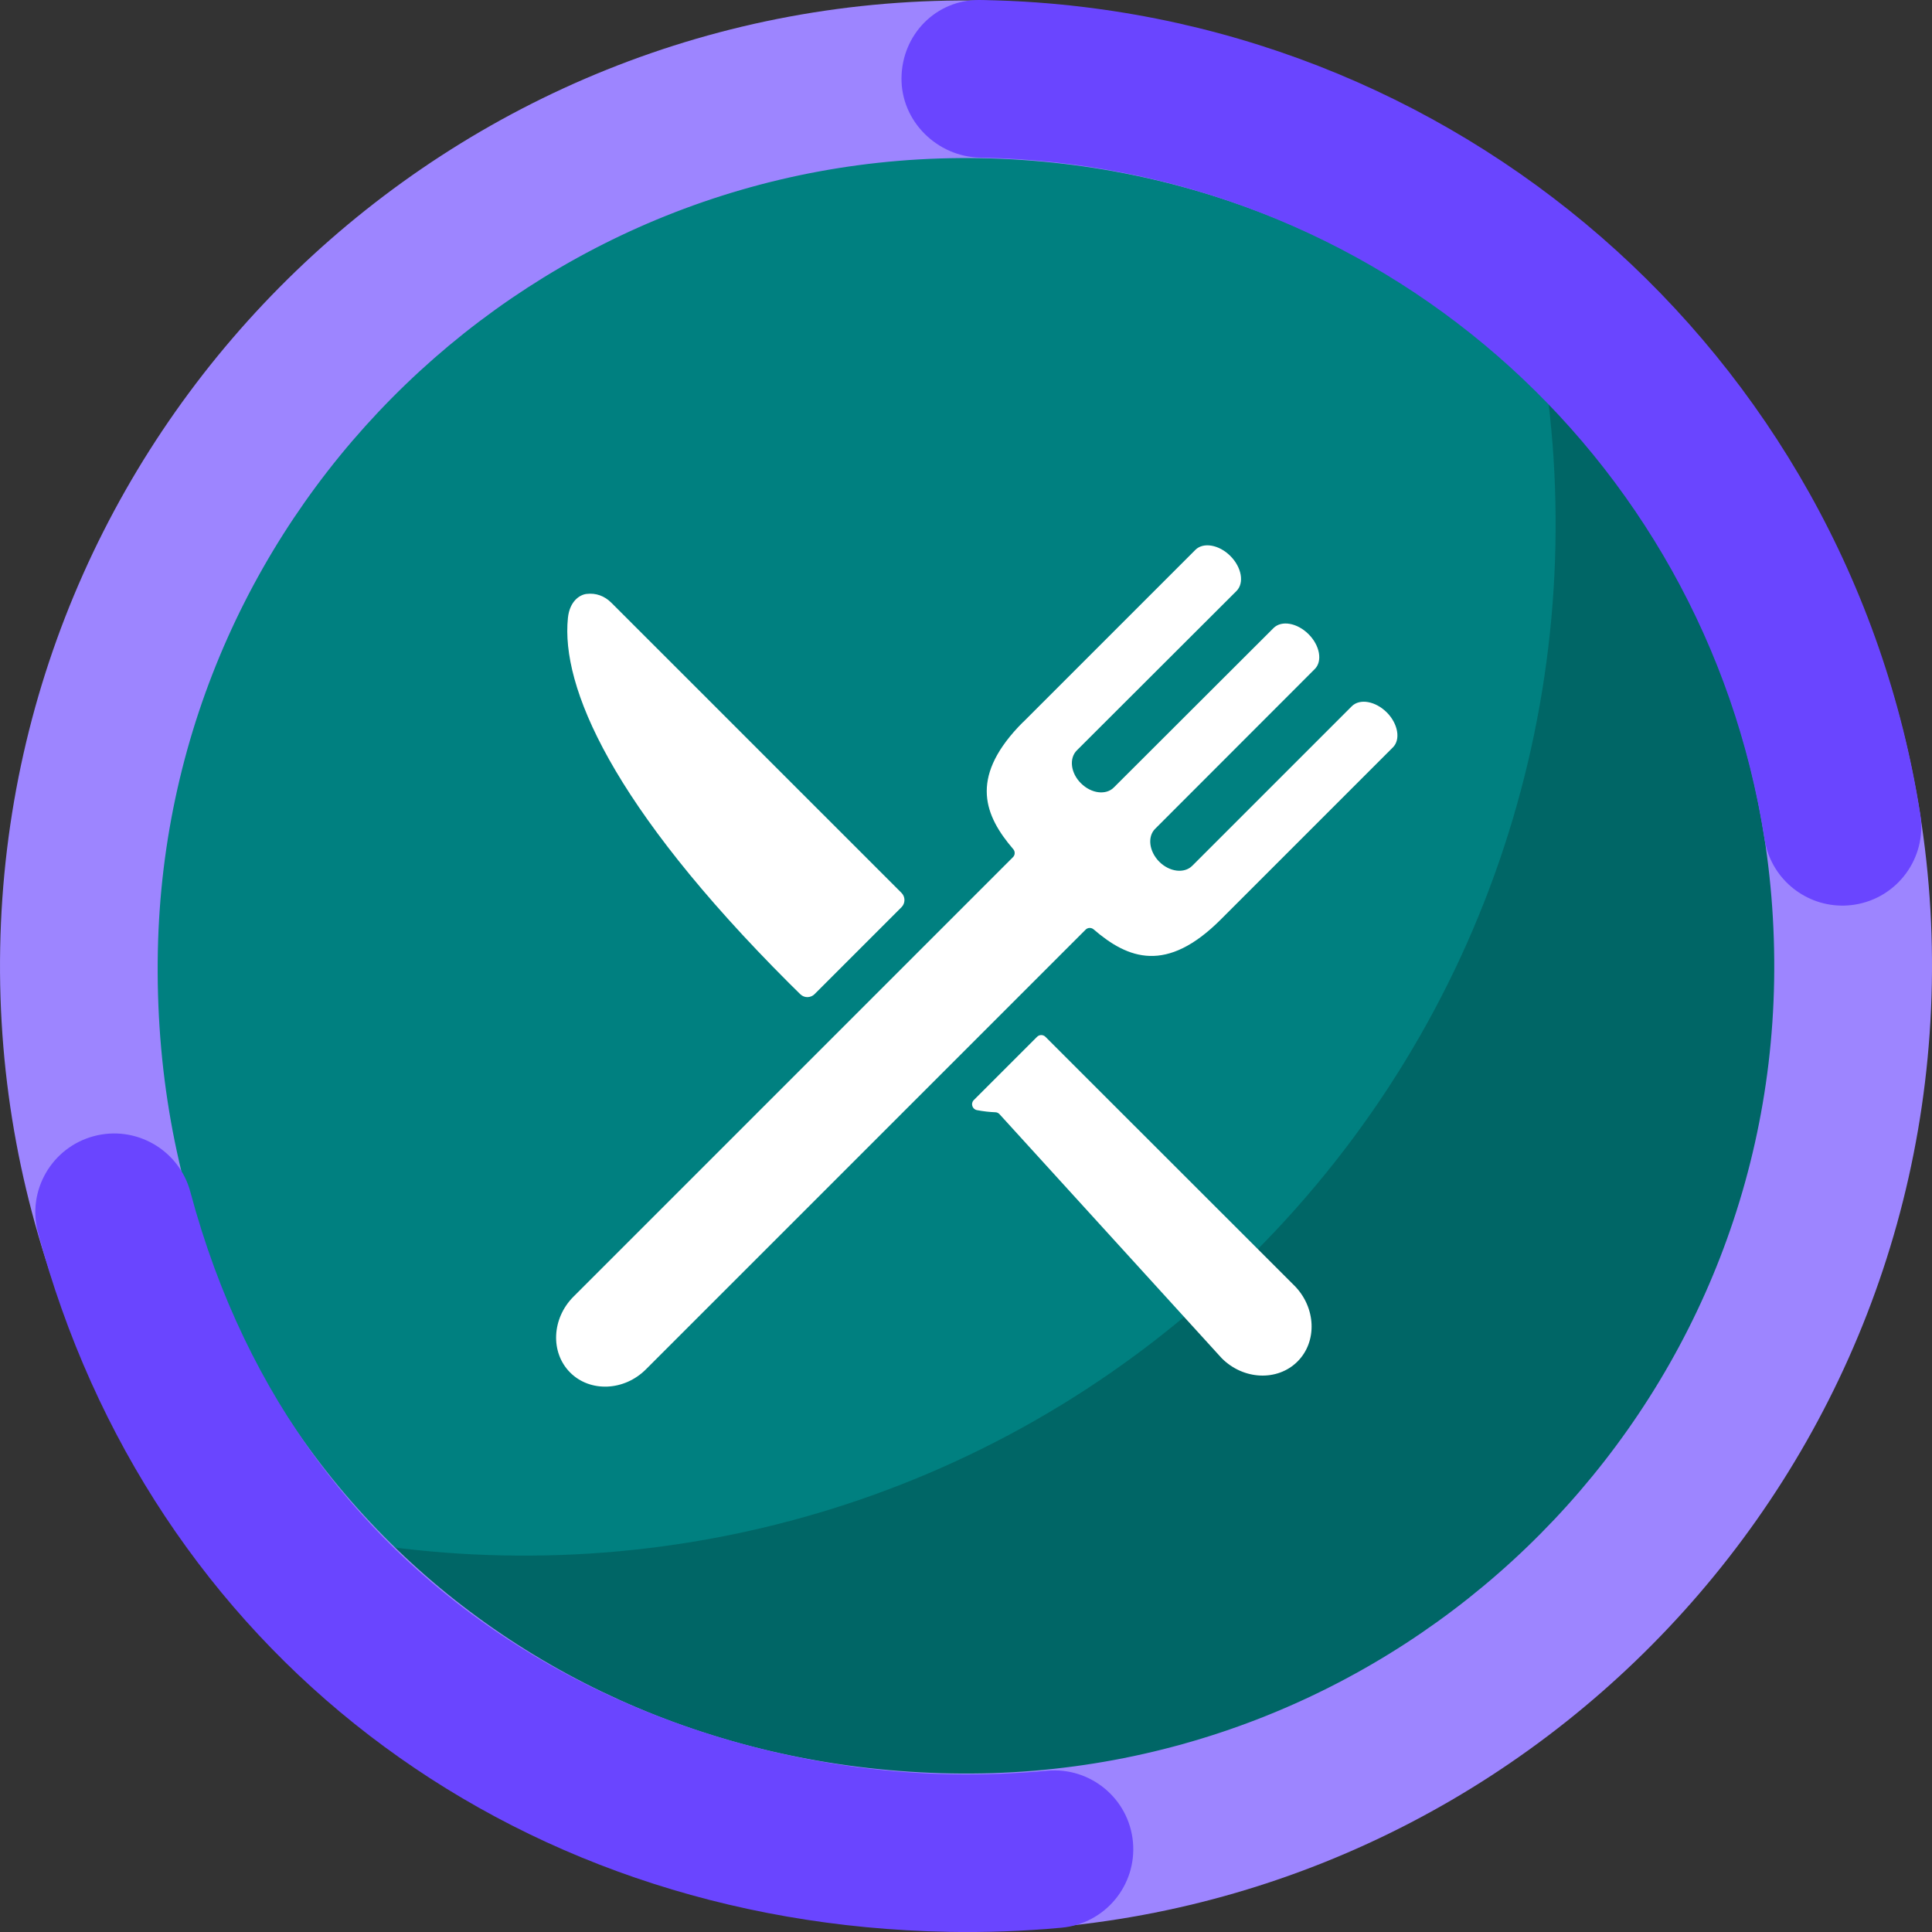 <?xml version="1.0" encoding="UTF-8"?><svg id="a" xmlns="http://www.w3.org/2000/svg" viewBox="0 0 1080 1080"><rect x="0" y="0" width="1080" height="1080" fill="#333333" stroke="none"/><defs><style>.b{fill:#6a45ff;}.c{fill:#fff;}.d{fill:#9d85ff;}.e{fill:#066;stroke:#066;}.e,.f,.g{stroke-miterlimit:10;}.e,.g{stroke-width:4.31px;}.f{fill:teal;stroke:teal;}.g{fill:none;stroke:#b3b3ff;}</style></defs><g><g><path class="g" d="M863.98,216.03c.45,.05,.93,.13,1.4,.2l-1.6-1.6c.07,.47,.15,.94,.2,1.4ZM216.03,863.98c-.45-.05-.89-.13-1.34-.18l1.52,1.52c-.05-.45-.13-.89-.18-1.34Z"/><path class="e" d="M216.03,863.98c.05,.45,.13,.89,.18,1.34,179.32,178.49,469.35,178.23,648.35-.76,178.98-178.98,179.27-469.01,.82-648.33-.47-.07-.94-.15-1.4-.2,23.05,171.9-31.49,352.2-163.62,484.33-132.11,132.11-312.41,186.66-484.33,163.62Z"/><path class="f" d="M863.98,216.03c-.06-.45-.13-.93-.2-1.4-179.32-178.45-469.37-178.18-648.35,.8-179,179-179.23,469.04-.74,648.37,.45,.05,.89,.13,1.34,.18,171.92,23.03,352.22-31.51,484.33-163.62,132.13-132.13,186.67-312.43,163.62-484.33Z"/></g><path class="c" d="M723.53,718.64l-119.26-119.19-19.87-19.87c-1.29-1.29-3.38-1.29-4.67,0l-35.38,35.38c-1.89,1.89-.85,5.11,1.77,5.61,3.59,.69,7.03,1.07,10.31,1.19,.87,.03,1.68,.4,2.27,1.04l124.23,136.43c12.14,12.22,31.21,13.04,42.39,1.86,11.17-11.17,10.35-30.24-1.79-42.46ZM459.3,454.49c-45.22-45.22-90.29-90.36-117.55-117.55-3.8-3.8-8.64-5.59-13.93-4.92-3.8,.45-9.39,4.1-10.35,13.41-3.95,38.22,24.06,104.59,123.66,204.19,2.12,2.12,4.21,4.18,6.27,6.19,2.22,2.16,5.77,2.11,7.96-.09l48.57-48.57c2.22-2.22,2.22-5.82,0-8.04l-44.62-44.63Zm112.56-50.8c-.89,.89-1.79,1.86-2.68,2.76l2.83-2.83-.15,.08Zm203.37-5.44c-6.33-6.33-15.12-7.9-19.59-3.43l-89.17,89.17c-4.47,4.47-12.74,3.43-18.47-2.31-5.66-5.74-6.7-14-2.24-18.4l89.17-89.24c4.47-4.4,2.91-13.19-3.43-19.52-6.33-6.33-15.12-7.9-19.59-3.43l-89.24,89.09c-4.4,4.47-12.66,3.43-18.4-2.31-5.74-5.66-6.78-13.93-2.31-18.4l89.24-89.09c4.47-4.47,2.9-13.26-3.43-19.59-6.33-6.33-15.12-7.82-19.52-3.43l-96.24,96.24-.15,.08c-.89,.89-1.79,1.86-2.68,2.76-26.96,28.82-18.84,49.54-2.78,68.23,1.13,1.31,1.09,3.27-.14,4.49l-245.66,245.66c-12.22,12.22-13.04,31.29-1.86,42.46,11.17,11.17,30.24,10.35,42.39-1.86l245.74-245.74c1.23-1.23,3.18-1.26,4.49-.13,19.29,16.63,40.77,24.75,71.06-5.54l96.25-96.25c4.39-4.39,2.83-13.18-3.43-19.51Z"/></g><g><path class="d" d="M529.93,1079.44C232.23,1073.89-5.45,827.34,.1,529.84,5.65,232.33,252.36-5.2,550.07,.35c297.7,5.55,535.39,252.1,529.84,549.6-5.55,297.5-252.27,535.03-549.97,529.49Zm18.49-991c-249.1-4.64-455.21,194.11-460.18,443.04-5.28,264.33,194.24,455.23,443.33,459.87,249.1,4.64,455.97-194.1,460.18-443.04,4.31-254.74-194.24-455.23-443.33-459.87Z"/><path class="b" d="M529.89,1079.9c-246.73-4.6-446.39-158.01-508.65-390.85-6.28-23.5,7.69-47.65,31.21-53.93,23.52-6.29,47.68,7.68,53.97,31.19,62.99,235.59,268.38,322.59,425.12,325.51,17.92,.33,36.03-.33,53.83-1.97,24.23-2.22,45.71,15.59,47.95,39.82,2.24,24.23-15.6,45.68-39.84,47.92-21.03,1.94-42.42,2.72-63.58,2.33Zm499.15-573.67c-20.99-.39-39.31-15.78-42.67-37.22-34.01-216.6-218.19-376.79-437.95-380.88h-.34c-24.19-.46-44.4-20.33-44.14-44.54C504.21,19.25,523.27-.26,547.62,0c.06,0,1.17,.02,1.23,.02,.06,0,1.17,.02,1.23,.02,262.62,4.89,482.74,196.38,523.4,455.32,3.77,24.03-12.67,46.57-36.72,50.35-2.59,.4-5.17,.58-7.71,.53Z"/></g></svg>